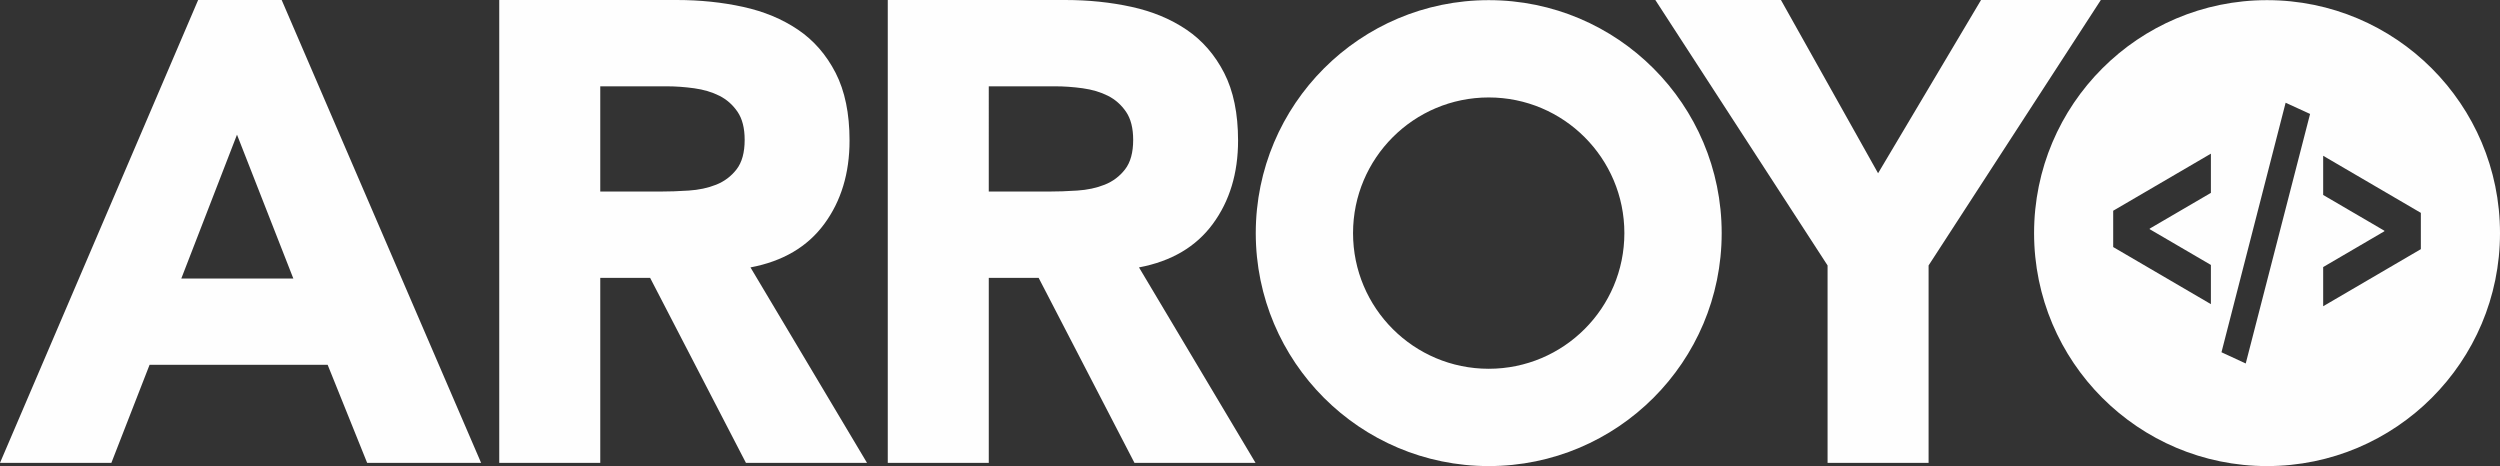 <?xml version="1.0" encoding="utf-8"?>
<!DOCTYPE svg PUBLIC "-//W3C//DTD SVG 1.1//EN" "http://www.w3.org/Graphics/SVG/1.1/DTD/svg11.dtd">
<svg version="1.1" id="Layer_5" xmlns="http://www.w3.org/2000/svg" xmlns:xlink="http://www.w3.org/1999/xlink" x="0px" y="0px"
	 width="322.925px" height="60.203px" viewBox="0 0 322.925 60.203" enable-background="new 0 0 322.925 60.203"
	 xml:space="preserve">
	<rect x="0" y="0" width="322.925" height="60.203" fill="#333333" stroke="none"/>
	<style>
		.logo{fill: #FEFEFE;}
	</style>
<g>
	<g>
		<path class="logo" d="M25.594,0h10.79l25.761,59.789H47.425l-5.102-12.667H19.321l-4.935,12.667H0L25.594,0z M30.613,17.396l-7.193,18.579
			h14.47L30.613,17.396z"/>
		<path class="logo" d="M64.487,0h22.918c3.011,0,5.868,0.295,8.573,0.887c2.704,0.591,5.073,1.577,7.109,2.956
			c2.035,1.38,3.651,3.238,4.851,5.574c1.199,2.336,1.798,5.25,1.798,8.74c0,4.223-1.087,7.812-3.262,10.768
			c-2.174,2.956-5.353,4.828-9.535,5.616l15.055,25.25H96.354L83.976,35.89h-6.44v23.899H64.487V0z M77.536,24.743h7.695
			c1.171,0,2.411-0.042,3.722-0.127c1.309-0.084,2.495-0.337,3.555-0.76c1.059-0.422,1.937-1.083,2.635-1.984
			c0.696-0.9,1.045-2.167,1.045-3.8c0-1.52-0.307-2.73-0.92-3.631c-0.614-0.9-1.395-1.59-2.342-2.069
			c-0.949-0.478-2.036-0.802-3.262-0.971c-1.228-0.169-2.426-0.253-3.597-0.253h-8.531V24.743z"/>
		<path class="logo" d="M114.672,0h22.918c3.011,0,5.867,0.295,8.573,0.887c2.703,0.591,5.073,1.577,7.109,2.956
			c2.035,1.38,3.651,3.238,4.851,5.574c1.199,2.336,1.798,5.25,1.798,8.74c0,4.223-1.087,7.812-3.262,10.768
			c-2.174,2.956-5.354,4.828-9.535,5.616l15.055,25.25H146.54L134.161,35.89h-6.441v23.899h-13.047V0z M127.719,24.743h7.696
			c1.17,0,2.412-0.042,3.722-0.127c1.31-0.084,2.495-0.337,3.555-0.76c1.059-0.422,1.937-1.083,2.635-1.984
			c0.696-0.9,1.045-2.167,1.045-3.8c0-1.52-0.307-2.73-0.92-3.631c-0.614-0.9-1.394-1.59-2.342-2.069
			c-0.948-0.478-2.036-0.802-3.262-0.971c-1.228-0.169-2.426-0.253-3.597-0.253h-8.532V24.743z"/>
		<path class="logo" d="M236.067,34.286L213.819,0h16.226l12.546,22.378L255.891,0h15.474l-22.249,34.286v25.503h-13.048V34.286z"/>
	</g>
	<path class="logo" d="M222.39,30.111c0,16.621-13.472,30.092-30.092,30.092c-16.62,0-30.091-13.471-30.091-30.092
		c0-16.619,13.471-30.092,30.091-30.092C208.918,0.019,222.39,13.492,222.39,30.111z M192.299,12.588
		c-9.682,0-17.526,7.846-17.526,17.523c0,9.681,7.844,17.523,17.526,17.523c9.676,0,17.521-7.843,17.521-17.523
		C209.82,20.434,201.976,12.588,192.299,12.588z"/>
	<path class="logo" d="M322.925,30.111c0,16.621-13.472,30.092-30.092,30.092c-16.62,0-30.091-13.471-30.091-30.092
		c0-16.617,13.471-30.092,30.091-30.092C309.453,0.019,322.925,13.494,322.925,30.111z M286.948,45.501l3.133,1.45l8.312-32.233
		l-3.159-1.447L286.948,45.501z M300.084,39.558l12.618-7.375v-4.688l-12.618-7.373v5.062l7.905,4.618v0.072l-7.905,4.622V39.558z
		 M285.582,19.849l-12.621,7.373v4.69l12.621,7.375v-5.064l-7.907-4.619v-0.072l7.907-4.618V19.849z"/>
</g>
</svg>
